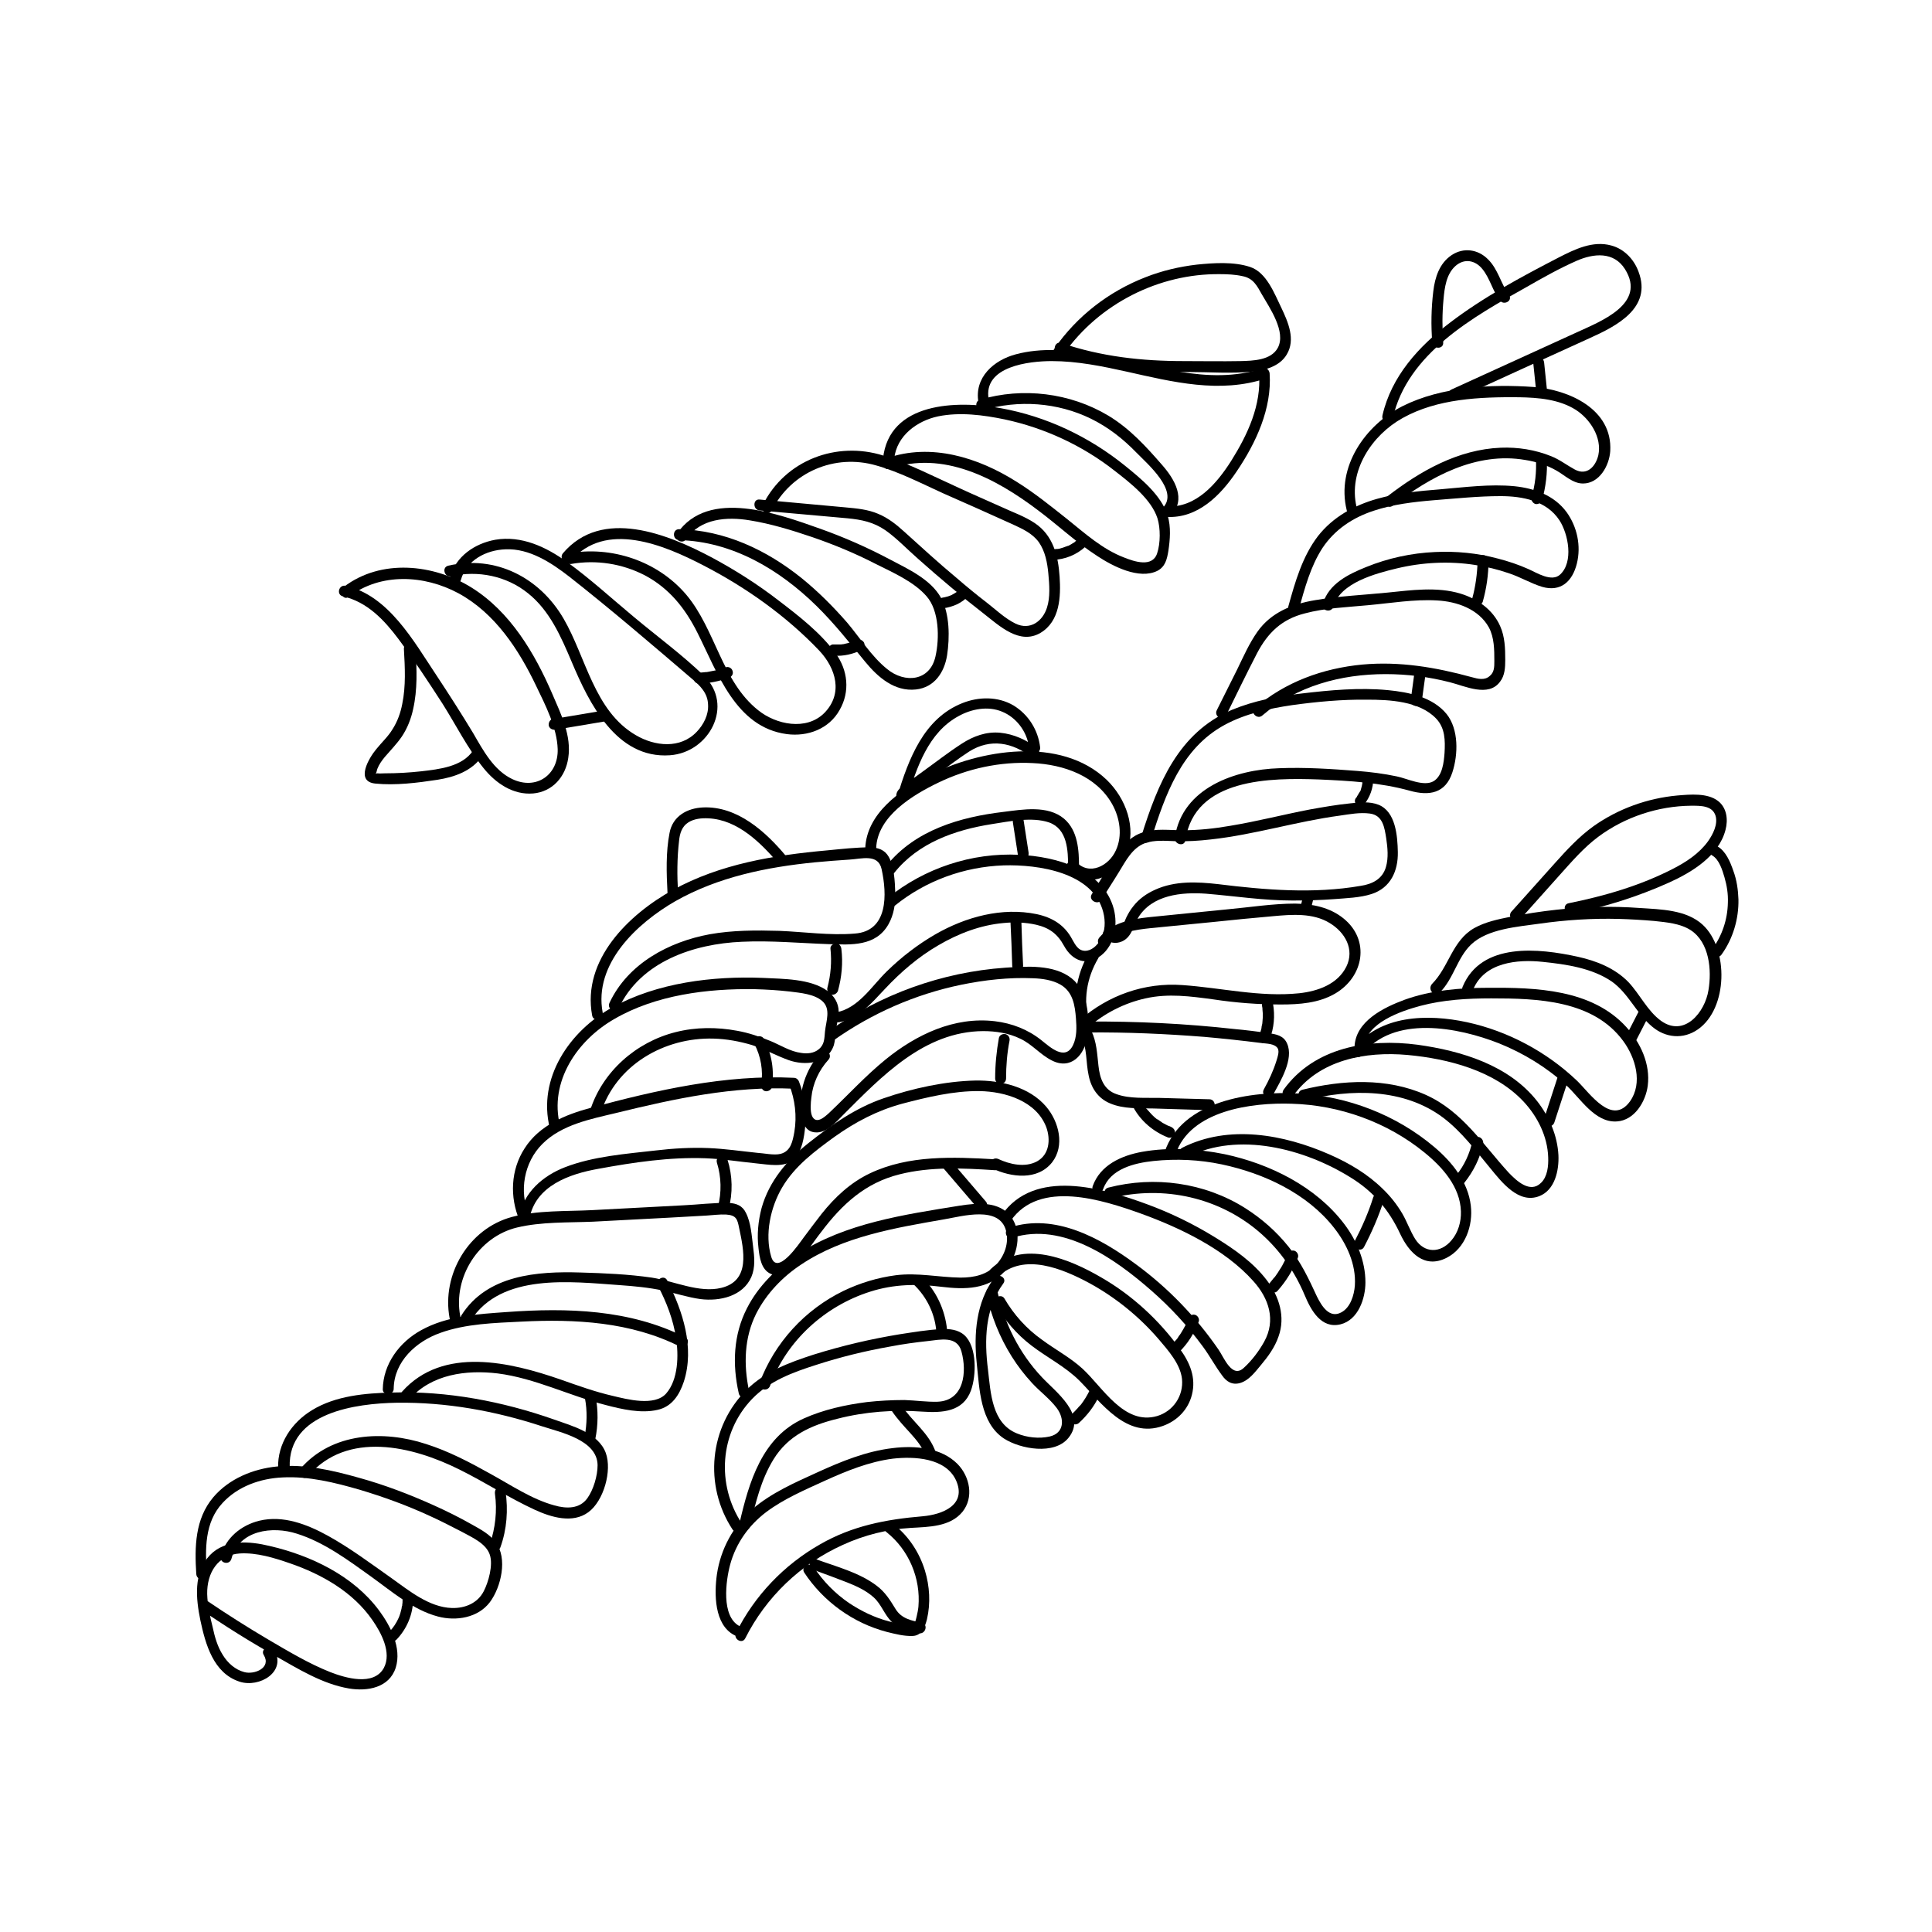 <svg xmlns="http://www.w3.org/2000/svg" xmlns:xlink="http://www.w3.org/1999/xlink" width="400" zoomAndPan="magnify" viewBox="0 0 300 300" height="400" preserveAspectRatio="xMidYMid meet" version="1.0"><defs><clipPath id="9286f4c478"><path d="M 30 239 L 62 239 L 62 262.898 L 30 262.898 Z M 30 239 " clip-rule="nonzero"/></clipPath><clipPath id="6f392b2e95"><path d="M 214 37.148 L 255 37.148 L 255 66 L 214 66 Z M 214 37.148 " clip-rule="nonzero"/></clipPath></defs><path fill="currentColor" d="M 93.586 157.25 C 92.156 149.68 98.883 143.379 104.863 139.938 C 111.484 136.176 119.055 134.641 126.57 133.898 C 128.371 133.742 130.117 133.582 131.918 133.477 C 133.773 133.371 136.367 132.523 136.895 134.961 C 137.742 138.824 137.953 144.594 132.715 144.965 C 128.848 145.285 124.879 144.699 121.012 144.543 C 117.414 144.438 113.758 144.438 110.211 145.07 C 103.859 146.238 97.504 149.625 94.645 155.715 C 94.168 156.668 95.652 157.566 96.074 156.562 C 99.465 149.309 107.723 146.555 115.188 146.238 C 119.688 146.023 124.188 146.449 128.691 146.605 C 132.184 146.715 135.996 146.977 137.953 143.535 C 138.801 142.055 139.066 140.309 139.016 138.613 C 138.961 136.867 138.855 134.59 138.008 133.055 C 137.371 131.941 136.367 131.625 135.148 131.57 C 132.926 131.57 130.648 131.836 128.426 132.047 C 120.164 132.789 111.801 134.164 104.492 138.188 C 97.609 142 90.355 149.043 91.945 157.672 C 92.156 158.785 93.746 158.309 93.586 157.25 Z M 93.586 157.25 " fill-opacity="1" fill-rule="nonzero"/><path fill="currentColor" d="M 105.289 138.664 C 105.129 135.965 105.129 133.266 105.445 130.566 C 105.551 129.453 105.871 128.34 106.875 127.707 C 107.777 127.125 108.941 127.016 110 127.07 C 114.555 127.281 118.152 130.883 120.906 134.113 C 121.594 134.961 122.812 133.742 122.07 132.949 C 118.895 129.137 114.5 125.164 109.207 125.375 C 106.664 125.48 104.441 126.754 103.965 129.348 C 103.383 132.312 103.488 135.594 103.648 138.613 C 103.648 139.723 105.34 139.723 105.289 138.664 Z M 105.289 138.664 " fill-opacity="1" fill-rule="nonzero"/><path fill="currentColor" d="M 128.953 147.297 C 129.168 149.359 129.008 151.371 128.477 153.383 C 128.371 153.809 128.637 154.285 129.059 154.441 C 129.484 154.551 129.961 154.285 130.117 153.859 C 130.703 151.742 130.914 149.52 130.648 147.348 C 130.594 146.871 130.277 146.5 129.801 146.5 C 129.379 146.5 128.902 146.871 128.953 147.297 Z M 128.953 147.297 " fill-opacity="1" fill-rule="nonzero"/><path fill="currentColor" d="M 86.969 174.828 C 85.223 167.945 89.668 161.484 95.441 158.203 C 101.848 154.496 109.84 153.488 117.148 153.598 C 119 153.648 120.801 153.754 122.652 153.965 C 124.297 154.18 126.414 154.336 127.684 155.449 C 129.059 156.668 128.266 158.574 128.105 160.16 C 128 161.219 128.055 162.172 127.152 162.914 C 126.414 163.551 125.355 163.656 124.402 163.496 C 122.707 163.285 121.172 162.277 119.637 161.645 C 117.941 160.957 116.246 160.371 114.449 160.055 C 111.324 159.473 108.043 159.473 104.918 160.266 C 98.777 161.801 93.535 166.41 91.629 172.445 C 91.309 173.504 92.898 173.926 93.27 172.867 C 95.652 165.352 103.172 161.062 110.793 161.273 C 112.805 161.324 114.816 161.695 116.777 162.277 C 118.734 162.914 120.535 163.922 122.441 164.609 C 124.93 165.508 128.531 165.242 129.484 162.277 C 129.695 161.539 129.695 160.797 129.801 160.055 C 129.906 159.051 130.227 158.098 130.227 157.09 C 130.227 155.766 129.535 154.656 128.477 153.859 C 125.832 151.953 121.594 152.008 118.473 151.848 C 110.688 151.531 102.059 152.59 95.121 156.402 C 88.453 160.055 83.422 167.414 85.379 175.199 C 85.594 176.309 87.234 175.887 86.969 174.828 Z M 86.969 174.828 " fill-opacity="1" fill-rule="nonzero"/><path fill="currentColor" d="M 117.148 162.121 C 118.152 164.027 118.523 166.25 118.207 168.367 C 118.152 168.793 118.312 169.27 118.789 169.426 C 119.211 169.531 119.742 169.27 119.848 168.844 C 120.27 166.25 119.848 163.656 118.629 161.324 C 118.418 160.902 117.836 160.797 117.465 161.008 C 117.043 161.168 116.938 161.695 117.148 162.121 Z M 117.148 162.121 " fill-opacity="1" fill-rule="nonzero"/><path fill="currentColor" d="M 122.547 168.422 C 123.449 170.75 123.766 173.293 123.344 175.781 C 123.078 177.211 122.812 178.746 121.223 179.168 C 120.219 179.434 118.578 179.062 117.57 179.008 C 115.031 178.746 112.543 178.375 110 178.27 C 107.301 178.164 104.547 178.32 101.848 178.641 C 97.242 179.168 92.156 179.539 87.762 181.234 C 84.32 182.559 81.305 185.152 80.617 188.91 C 81.145 188.855 81.621 188.75 82.152 188.699 C 80.562 184.992 81.355 180.492 84.215 177.633 C 87.234 174.613 91.734 173.77 95.703 172.816 C 104.758 170.59 113.918 168.633 123.289 169.055 C 124.348 169.109 124.348 167.414 123.289 167.363 C 112.648 166.832 101.953 169.27 91.734 172.02 C 87.816 173.078 83.738 174.723 81.461 178.32 C 79.293 181.656 79.133 185.891 80.668 189.492 C 80.934 190.129 82.098 189.969 82.203 189.281 C 83.105 184.145 88.398 182.293 92.898 181.496 C 98.352 180.492 104.016 179.645 109.578 179.855 C 112.223 179.961 114.816 180.387 117.465 180.652 C 119.211 180.809 121.859 181.391 123.289 180.016 C 124.559 178.797 124.879 176.52 125.035 174.879 C 125.301 172.551 124.93 170.168 124.082 167.996 C 123.766 166.992 122.176 167.414 122.547 168.422 Z M 122.547 168.422 " fill-opacity="1" fill-rule="nonzero"/><path fill="currentColor" d="M 111.324 180.547 C 112.012 182.77 112.066 185.152 111.484 187.375 C 111.219 188.434 112.805 188.855 113.125 187.797 C 113.812 185.258 113.758 182.559 112.965 180.07 C 112.648 179.062 111.008 179.484 111.324 180.547 Z M 111.324 180.547 " fill-opacity="1" fill-rule="nonzero"/><path fill="currentColor" d="M 71.457 204.316 C 70.344 198.336 74.316 192.035 80.297 190.605 C 84.059 189.703 88.188 189.863 92.051 189.703 C 96.074 189.492 100.047 189.281 104.07 189.07 C 105.977 188.965 107.883 188.855 109.734 188.75 C 110.688 188.699 111.746 188.539 112.754 188.594 C 114.34 188.699 114.5 189.332 114.766 190.656 C 115.508 194.152 116.566 198.863 112.012 199.977 C 108.57 200.824 104.652 198.918 101.211 198.387 C 97.559 197.859 93.852 197.699 90.145 197.594 C 83.422 197.383 75.637 197.965 71.668 204.211 C 71.086 205.113 72.566 205.957 73.098 205.059 C 77.809 197.645 88.664 199.023 96.18 199.551 C 98.457 199.711 100.734 199.922 102.957 200.398 C 104.918 200.824 106.824 201.457 108.781 201.723 C 111.746 202.094 115.348 201.301 116.672 198.281 C 117.305 196.801 117.148 195.156 116.938 193.57 C 116.723 191.93 116.617 189.863 115.824 188.328 C 115.293 187.215 114.34 186.844 113.176 186.793 C 110.793 186.738 108.41 187.059 106.027 187.164 C 101.371 187.43 96.656 187.641 92 187.906 C 87.922 188.117 83.473 187.906 79.504 188.965 C 72.781 190.762 68.543 197.91 69.816 204.688 C 70.027 205.852 71.668 205.375 71.457 204.316 Z M 71.457 204.316 " fill-opacity="1" fill-rule="nonzero"/><path fill="currentColor" d="M 61.133 215.648 C 61.184 211.41 64.625 208.289 68.387 206.965 C 72.355 205.535 76.805 205.43 80.984 205.219 C 89.352 204.793 97.98 205.27 105.551 209.082 C 106.504 209.559 107.352 208.129 106.398 207.652 C 97.824 203.312 88.082 203.047 78.656 203.734 C 74.211 204.051 69.445 204.316 65.422 206.539 C 62.031 208.395 59.492 211.781 59.438 215.754 C 59.438 216.707 61.133 216.707 61.133 215.648 Z M 61.133 215.648 " fill-opacity="1" fill-rule="nonzero"/><path fill="currentColor" d="M 102.164 199.656 C 103.488 202.199 104.547 204.898 104.969 207.758 C 105.395 210.406 105.34 214.219 103.434 216.391 C 101.633 218.402 97.398 217.289 95.176 216.758 C 92.422 216.125 89.773 215.172 87.074 214.219 C 79.293 211.52 68.809 208.977 62.457 216.07 C 61.715 216.867 62.934 218.082 63.621 217.234 C 67.062 213.371 72.41 212.684 77.281 213.266 C 83.105 214.008 88.453 216.758 94.117 218.188 C 96.551 218.824 99.516 219.512 102.059 218.93 C 104.336 218.453 105.5 216.602 106.188 214.535 C 107.883 209.242 106.027 203.574 103.594 198.812 C 103.117 197.859 101.688 198.707 102.164 199.656 Z M 102.164 199.656 " fill-opacity="1" fill-rule="nonzero"/><path fill="currentColor" d="M 90.832 217.129 C 91.203 219.09 91.152 221.102 90.781 223.059 C 90.676 223.484 90.887 223.961 91.363 224.117 C 91.785 224.227 92.316 223.961 92.422 223.535 C 92.898 221.258 92.898 218.984 92.477 216.758 C 92.371 216.336 91.84 216.07 91.418 216.176 C 90.941 216.23 90.727 216.652 90.832 217.129 Z M 90.832 217.129 " fill-opacity="1" fill-rule="nonzero"/><path fill="currentColor" d="M 44.984 227.824 C 44.719 219.301 55.309 217.926 61.609 217.816 C 69.285 217.711 76.91 219.09 84.164 221.473 C 87.074 222.426 92.738 223.59 92.793 227.508 C 92.793 229.148 92.156 231.32 91.203 232.645 C 89.988 234.336 87.922 234.285 86.07 233.754 C 82.574 232.801 79.293 230.578 76.113 228.832 C 72.887 227.031 69.656 225.336 66.16 224.227 C 59.543 222.055 51.547 222.426 46.676 228.035 C 45.988 228.832 47.152 230.047 47.844 229.203 C 53.93 222.105 64.043 224.543 71.352 228.195 C 75.32 230.156 79.027 232.59 83.051 234.441 C 85.594 235.609 88.93 236.613 91.363 234.812 C 93.746 233.066 95.07 228.355 94.062 225.602 C 92.898 222.477 88.82 221.418 86.016 220.414 C 78.02 217.605 69.445 215.965 60.918 216.23 C 56.738 216.336 52.133 216.707 48.426 218.984 C 45.301 220.891 43.078 224.172 43.184 227.93 C 43.344 228.938 45.035 228.938 44.984 227.824 Z M 44.984 227.824 " fill-opacity="1" fill-rule="nonzero"/><path fill="currentColor" d="M 76.855 231.953 C 77.227 234.602 76.91 237.301 76.062 239.789 C 75.902 240.215 76.223 240.691 76.645 240.848 C 77.121 240.957 77.543 240.691 77.703 240.266 C 78.711 237.461 78.922 234.496 78.496 231.531 C 78.445 231.055 77.863 230.844 77.438 230.949 C 76.961 231.055 76.805 231.531 76.855 231.953 Z M 76.855 231.953 " fill-opacity="1" fill-rule="nonzero"/><path fill="currentColor" d="M 32.117 244.449 C 31.852 240.586 31.746 236.402 34.555 233.383 C 36.938 230.789 40.43 229.57 43.871 229.414 C 47.949 229.203 51.973 230.207 55.836 231.32 C 59.543 232.43 63.195 233.754 66.742 235.395 C 68.387 236.137 70.027 236.984 71.668 237.832 C 73.203 238.68 75.48 239.633 76.062 241.434 C 76.59 243.02 75.852 245.668 75.109 247.098 C 74.156 248.949 72.195 249.746 70.184 249.691 C 66.637 249.586 63.516 246.992 60.762 245.031 C 57.531 242.754 54.355 240.371 50.914 238.469 C 47.738 236.719 43.977 235.238 40.27 236.137 C 37.465 236.824 35.031 238.785 34.289 241.645 C 34.023 242.703 35.613 243.125 35.93 242.066 C 37.094 237.566 42.336 236.93 46.094 238.148 C 50.332 239.473 54.09 242.277 57.637 244.82 C 60.812 247.098 64.148 250.008 68.016 251.016 C 70.82 251.758 74.211 251.227 76.062 248.793 C 77.809 246.461 78.867 241.961 76.961 239.473 C 76.062 238.254 74.688 237.516 73.363 236.773 C 71.402 235.66 69.391 234.656 67.379 233.754 C 63.621 232.059 59.754 230.578 55.73 229.465 C 51.602 228.301 47.262 227.297 42.973 227.719 C 39.266 228.09 35.559 229.625 33.125 232.484 C 30.266 235.871 30.211 240.215 30.477 244.398 C 30.531 245.508 32.223 245.508 32.117 244.449 Z M 32.117 244.449 " fill-opacity="1" fill-rule="nonzero"/><g clip-path="url(#9286f4c478)"><path fill="currentColor" d="M 40.961 256.996 C 42.176 259.008 39.477 260.07 37.941 259.645 C 36.512 259.273 35.348 258.215 34.605 256.996 C 33.758 255.676 33.336 254.137 33.02 252.656 C 32.594 250.961 32.223 249.27 32.172 247.52 C 32.117 244.238 33.812 241.434 37.254 241.219 C 39.848 241.062 42.602 241.91 45.035 242.754 C 49.961 244.449 54.832 247.203 57.848 251.598 C 59.172 253.504 60.867 256.629 59.598 259.008 C 58.008 261.867 53.613 260.547 51.285 259.645 C 47.949 258.32 44.773 256.414 41.699 254.613 C 38.473 252.711 35.293 250.695 32.172 248.578 C 31.27 247.945 30.422 249.426 31.324 250.008 C 35.031 252.551 38.844 254.934 42.707 257.105 C 46.254 259.117 50.066 261.496 54.195 262.188 C 57.055 262.664 60.445 262.082 61.449 258.957 C 62.402 255.887 60.656 252.496 58.855 250.062 C 54.832 244.66 48.266 241.539 41.859 240.055 C 38.789 239.312 34.977 238.996 32.594 241.484 C 30 244.238 30.422 248.207 31.113 251.598 C 31.906 255.305 33.125 259.805 37.199 261.129 C 40.27 262.133 44.613 259.594 42.547 256.098 C 41.859 255.25 40.379 256.098 40.961 256.996 Z M 40.961 256.996 " fill-opacity="1" fill-rule="nonzero"/></g><path fill="currentColor" d="M 62.508 248.473 C 62.508 248.738 62.508 248.949 62.457 249.215 C 62.457 249.109 62.457 249.215 62.457 249.27 C 62.457 249.32 62.457 249.375 62.402 249.426 C 62.402 249.531 62.348 249.691 62.348 249.797 C 62.242 250.273 62.086 250.805 61.926 251.172 C 61.555 252.02 61.027 252.816 60.391 253.449 C 60.074 253.77 60.074 254.297 60.391 254.613 C 60.707 254.934 61.238 254.934 61.555 254.613 C 63.145 252.973 64.098 250.75 64.148 248.473 C 64.148 248.051 63.727 247.625 63.301 247.625 C 62.879 247.625 62.508 247.996 62.508 248.473 Z M 62.508 248.473 " fill-opacity="1" fill-rule="nonzero"/><path fill="currentColor" d="M 161.516 116.059 C 161.199 113.359 159.715 110.977 157.387 109.547 C 154.949 108.117 151.984 108.168 149.445 109.176 C 143.41 111.559 141.078 117.91 139.332 123.629 C 139.859 123.574 140.336 123.469 140.867 123.418 C 140.812 123.363 140.812 123.258 140.762 123.207 C 140.812 123.418 140.812 123.629 140.867 123.84 C 140.973 123.469 141.871 122.992 142.191 122.73 C 142.613 122.41 143.039 122.094 143.461 121.777 C 144.203 121.246 144.945 120.719 145.684 120.133 C 147.273 118.969 148.863 117.754 150.504 116.691 C 153.785 114.629 157.227 115.266 160.191 117.594 C 161.039 118.23 161.887 116.801 161.039 116.164 C 159.398 114.895 157.438 113.992 155.32 113.781 C 153.148 113.57 151.137 114.312 149.34 115.477 C 147.219 116.852 145.262 118.387 143.195 119.871 C 142.137 120.664 141.027 121.406 139.969 122.199 C 139.277 122.781 138.961 123.363 139.332 124.211 C 139.648 124.898 140.656 124.637 140.867 124 C 142.348 119.18 144.148 113.727 148.863 111.188 C 150.875 110.074 153.414 109.598 155.586 110.5 C 157.809 111.398 159.449 113.57 159.77 115.953 C 159.926 117.117 161.621 117.117 161.516 116.059 Z M 161.516 116.059 " fill-opacity="1" fill-rule="nonzero"/><path fill="currentColor" d="M 165.855 135.066 C 168.82 138.293 173.43 136.07 174.91 132.523 C 176.551 128.555 174.805 123.945 171.84 121.086 C 164.691 114.258 152.09 116.375 144.148 120.453 C 139.754 122.676 134.566 126.328 134.355 131.73 C 134.301 132.789 135.996 132.789 136.051 131.73 C 136.207 126.754 141.766 123.418 145.738 121.512 C 150.238 119.34 155.32 118.23 160.352 118.492 C 165.117 118.707 170.199 120.453 172.688 124.848 C 173.906 127.016 174.328 129.77 173.27 132.047 C 172.211 134.43 169.141 136.07 167.074 133.793 C 166.332 133.055 165.117 134.27 165.855 135.066 Z M 165.855 135.066 " fill-opacity="1" fill-rule="nonzero"/><path fill="currentColor" d="M 138.855 135.543 C 142.562 130.883 148.277 128.871 153.996 127.969 C 156.699 127.547 160.246 126.805 162.891 127.707 C 165.75 128.711 165.855 132.047 165.855 134.641 C 165.855 135.699 167.551 135.699 167.551 134.641 C 167.551 132.047 167.391 128.977 165.223 127.125 C 162.68 125.004 158.816 125.695 155.852 126.066 C 149.125 126.859 142.137 128.871 137.691 134.375 C 137.004 135.223 138.219 136.391 138.855 135.543 Z M 138.855 135.543 " fill-opacity="1" fill-rule="nonzero"/><path fill="currentColor" d="M 157.281 127.707 C 157.543 129.398 157.809 131.148 158.074 132.84 C 158.129 133.266 158.711 133.582 159.133 133.426 C 159.609 133.266 159.77 132.84 159.715 132.363 C 159.449 130.672 159.188 128.922 158.922 127.23 C 158.867 126.805 158.285 126.488 157.863 126.648 C 157.387 126.859 157.227 127.281 157.281 127.707 Z M 157.281 127.707 " fill-opacity="1" fill-rule="nonzero"/><path fill="currentColor" d="M 130.332 158.73 C 133.402 158.148 135.359 155.715 137.426 153.543 C 139.859 150.949 142.613 148.566 145.738 146.766 C 148.809 144.965 152.25 143.641 155.852 143.324 C 157.492 143.164 159.238 143.219 160.879 143.59 C 162.945 144.066 164.215 145.02 165.223 146.871 C 166.492 149.203 168.77 150.102 170.992 148.355 C 173.109 146.66 173.586 143.641 172.953 141.152 C 171.309 134.961 163.898 133 158.285 132.734 C 150.875 132.363 143.566 134.801 137.797 139.461 C 136.949 140.148 138.168 141.312 138.961 140.625 C 143.727 136.758 149.707 134.59 155.852 134.375 C 161.199 134.219 169.723 135.438 171.309 141.629 C 171.68 143.059 171.629 144.648 170.887 145.918 C 170.465 146.66 169.723 147.453 168.82 147.613 C 167.551 147.824 167.023 146.82 166.492 145.867 C 165.328 143.641 163.422 142.477 160.984 141.949 C 155.586 140.836 149.973 142.371 145.262 145.07 C 142.508 146.66 139.969 148.617 137.691 150.844 C 135.359 153.121 133.297 156.562 129.855 157.195 C 128.848 157.301 129.273 158.891 130.332 158.73 Z M 130.332 158.73 " fill-opacity="1" fill-rule="nonzero"/><path fill="currentColor" d="M 156.91 143.219 C 157.016 145.441 157.121 147.719 157.176 149.941 C 157.176 150.418 157.543 150.789 158.02 150.789 C 158.445 150.789 158.867 150.418 158.867 149.941 C 158.762 147.719 158.656 145.441 158.605 143.219 C 158.605 142.742 158.234 142.371 157.758 142.371 C 157.281 142.371 156.855 142.742 156.91 143.219 Z M 156.91 143.219 " fill-opacity="1" fill-rule="nonzero"/><path fill="currentColor" d="M 129.379 161.59 C 135.359 157.355 142.086 154.391 149.285 152.906 C 152.887 152.168 156.699 151.742 160.402 151.902 C 161.832 151.953 163.422 152.168 164.691 152.906 C 166.598 154.02 166.914 156.086 167.074 158.148 C 167.18 159.527 167.234 161.062 166.598 162.332 C 165.379 164.766 163.051 162.598 161.727 161.539 C 159.609 159.844 157.121 158.891 154.473 158.574 C 148.172 157.832 142.297 160.637 137.531 164.504 C 134.406 167.043 131.707 170.008 128.797 172.762 C 128.055 173.449 126.73 174.668 126.094 173.293 C 125.777 172.551 125.883 171.227 125.988 170.434 C 126.203 168.262 127.152 166.195 128.637 164.555 C 129.379 163.762 128.16 162.543 127.473 163.391 C 125.09 166.039 123.871 169.637 124.453 173.238 C 124.664 174.457 125.141 175.727 126.57 175.832 C 128.371 175.992 129.801 174.246 130.914 173.133 C 136.895 167.148 143.516 160.16 152.672 160.109 C 154.633 160.109 156.645 160.426 158.391 161.273 C 160.246 162.121 161.516 163.762 163.316 164.66 C 166.281 166.195 168.453 163.812 168.82 160.957 C 169.246 157.992 168.93 153.914 166.387 151.902 C 163.633 149.73 159.398 150.047 156.113 150.262 C 146.266 150.949 136.738 154.391 128.691 160.109 C 127.684 160.742 128.477 162.227 129.379 161.59 Z M 129.379 161.59 " fill-opacity="1" fill-rule="nonzero"/><path fill="currentColor" d="M 155.109 161.168 C 154.738 163.23 154.527 165.352 154.527 167.469 C 154.527 167.945 154.898 168.316 155.375 168.316 C 155.852 168.316 156.223 167.945 156.223 167.469 C 156.223 165.508 156.379 163.551 156.75 161.645 C 156.855 161.219 156.645 160.742 156.168 160.586 C 155.746 160.48 155.215 160.691 155.109 161.168 Z M 155.109 161.168 " fill-opacity="1" fill-rule="nonzero"/><path fill="currentColor" d="M 154.102 181.445 C 157.016 182.82 161.094 183.352 163.367 180.492 C 165.379 177.898 164.426 174.191 162.469 171.863 C 159.82 168.738 155.375 167.73 151.457 167.785 C 146.742 167.891 141.66 169.004 137.215 170.539 C 132.871 172.02 129.113 174.668 125.566 177.473 C 122.23 180.121 119.426 183.402 118.258 187.586 C 117.73 189.598 117.52 191.715 117.781 193.836 C 117.941 195.266 118.207 197.168 119.688 197.805 C 121.066 198.441 122.391 197.594 123.344 196.641 C 124.93 195.051 126.148 193.039 127.523 191.293 C 130.754 187.004 134.355 183.668 139.703 182.344 C 144.52 181.129 149.602 181.391 154.527 181.711 C 155.586 181.762 155.586 180.07 154.527 180.016 C 148.016 179.645 141.133 179.328 135.098 182.188 C 132.078 183.617 129.645 185.891 127.578 188.488 C 126.625 189.703 125.727 190.922 124.773 192.191 C 124.137 193.039 120.641 198.281 119.742 195.105 C 118.734 191.664 119.637 187.48 121.438 184.41 C 123.395 181.074 126.52 178.746 129.59 176.52 C 132.871 174.191 136.207 172.445 140.074 171.387 C 143.938 170.379 148.066 169.375 152.09 169.426 C 156.062 169.48 160.934 170.961 162.469 175.039 C 163.156 176.945 162.945 179.273 161.039 180.332 C 159.188 181.34 156.805 180.809 155.004 179.961 C 153.996 179.539 153.148 180.969 154.102 181.445 Z M 154.102 181.445 " fill-opacity="1" fill-rule="nonzero"/><path fill="currentColor" d="M 146.48 181.391 C 148.277 183.512 150.078 185.574 151.879 187.691 C 152.195 188.062 152.781 188.012 153.043 187.691 C 153.363 187.375 153.363 186.844 153.043 186.527 C 151.246 184.41 149.445 182.344 147.645 180.227 C 147.328 179.855 146.742 179.91 146.48 180.227 C 146.109 180.547 146.16 181.02 146.48 181.391 Z M 146.48 181.391 " fill-opacity="1" fill-rule="nonzero"/><path fill="currentColor" d="M 116.301 215.914 C 115.453 211.887 115.559 207.707 117.414 204 C 119 200.875 121.543 198.23 124.453 196.324 C 130.965 191.98 139.066 190.656 146.637 189.332 C 149.445 188.855 155.215 187.164 156.223 191.133 C 156.699 192.934 156.008 194.945 154.738 196.324 C 153.309 197.965 151.246 198.387 149.125 198.387 C 145.738 198.336 142.508 197.594 139.121 198.016 C 136.262 198.387 133.508 199.234 130.965 200.453 C 124.984 203.363 120.27 208.5 117.941 214.746 C 117.57 215.754 119.211 216.23 119.582 215.172 C 122.125 208.184 128.105 202.781 135.148 200.559 C 138.801 199.395 142.402 199.34 146.215 199.816 C 149.762 200.242 153.52 200.293 156.062 197.328 C 157.969 195.105 158.816 191.453 157.016 188.965 C 155.164 186.477 151.723 186.793 149.02 187.215 C 140.496 188.594 131.23 189.918 123.871 194.734 C 120.641 196.852 117.73 199.711 115.984 203.152 C 113.863 207.281 113.707 211.887 114.711 216.336 C 114.926 217.449 116.566 216.973 116.301 215.914 Z M 116.301 215.914 " fill-opacity="1" fill-rule="nonzero"/><path fill="currentColor" d="M 141.871 199.445 C 143.832 201.301 145.102 203.84 145.367 206.488 C 145.422 206.965 145.738 207.336 146.215 207.336 C 146.637 207.336 147.113 206.965 147.062 206.488 C 146.742 203.363 145.367 200.398 143.09 198.23 C 142.297 197.488 141.133 198.707 141.871 199.445 Z M 141.871 199.445 " fill-opacity="1" fill-rule="nonzero"/><path fill="currentColor" d="M 115.188 236.562 C 111.219 230.523 111.746 222.477 116.777 217.234 C 119.477 214.43 123.078 213.105 126.73 211.941 C 130.488 210.723 134.355 209.77 138.273 209.082 C 140.18 208.711 142.137 208.445 144.098 208.234 C 146.004 208.023 148.598 207.387 149.285 209.824 C 150.184 213.055 149.707 217.5 145.578 217.66 C 143.887 217.711 142.137 217.449 140.445 217.395 C 138.484 217.395 136.527 217.5 134.621 217.711 C 131.285 218.137 127.895 218.879 124.824 220.254 C 118.312 223.164 116.301 230.156 114.816 236.562 C 114.555 237.621 116.195 238.043 116.461 236.984 C 117.305 233.438 118.152 229.785 120.113 226.605 C 122.391 222.902 125.938 221.312 130.012 220.309 C 134.355 219.195 138.801 218.879 143.195 219.195 C 146.32 219.406 149.551 219.246 150.77 215.914 C 151.613 213.582 151.723 209.137 149.762 207.336 C 148.754 206.434 147.434 206.328 146.16 206.383 C 143.992 206.488 141.871 206.859 139.754 207.176 C 135.203 207.918 130.703 208.977 126.309 210.352 C 122.547 211.57 118.844 212.949 115.984 215.754 C 110.105 221.523 109.258 230.684 113.758 237.516 C 114.34 238.309 115.824 237.461 115.188 236.562 Z M 115.188 236.562 " fill-opacity="1" fill-rule="nonzero"/><path fill="currentColor" d="M 138.484 219.09 C 139.332 220.359 140.391 221.473 141.395 222.582 C 142.297 223.59 143.25 224.699 143.672 226.023 C 143.832 226.449 144.254 226.715 144.73 226.605 C 145.156 226.5 145.473 226.023 145.312 225.547 C 144.309 222.531 141.609 220.73 139.969 218.188 C 139.703 217.816 139.227 217.66 138.801 217.871 C 138.379 218.137 138.219 218.664 138.484 219.09 Z M 138.484 219.09 " fill-opacity="1" fill-rule="nonzero"/><path fill="currentColor" d="M 114.816 252.496 C 111.957 250.961 112.699 245.457 113.387 242.914 C 114.289 239.633 116.246 236.879 118.949 234.812 C 121.699 232.75 124.93 231.371 128.055 229.941 C 131.441 228.406 134.938 226.977 138.645 226.5 C 141.926 226.129 146.797 226.344 148.438 229.836 C 150.184 233.703 146.32 235.184 143.25 235.449 C 137.586 235.926 132.344 236.93 127.367 239.789 C 121.754 242.969 117.148 247.785 114.289 253.555 C 113.812 254.508 115.242 255.355 115.719 254.402 C 118.949 247.996 124.297 242.859 130.859 239.895 C 134.195 238.359 137.797 237.461 141.449 237.25 C 144.203 237.09 147.539 237.09 149.445 234.762 C 151.246 232.535 150.609 229.309 148.703 227.348 C 146.16 224.754 142.031 224.438 138.645 224.859 C 134.512 225.336 130.648 226.926 126.941 228.617 C 123.449 230.207 119.793 231.797 116.828 234.336 C 113.863 236.93 111.906 240.531 111.324 244.449 C 110.898 247.469 110.898 252.234 113.973 253.875 C 114.926 254.508 115.77 253.027 114.816 252.496 Z M 114.816 252.496 " fill-opacity="1" fill-rule="nonzero"/><path fill="currentColor" d="M 124.879 244.184 C 127.844 248.684 132.449 252.02 137.691 253.398 C 138.961 253.715 140.391 254.086 141.715 254.031 C 143.145 253.98 143.621 252.656 143.938 251.438 C 144.52 248.949 144.363 246.305 143.621 243.867 C 142.773 241.113 141.133 238.574 138.855 236.773 C 138.008 236.086 136.789 237.301 137.691 237.938 C 141.133 240.691 142.984 245.086 142.613 249.48 C 142.562 250.008 142.457 250.484 142.348 250.961 C 142.191 251.543 142.137 252.285 141.449 252.34 C 140.391 252.445 139.066 252.02 138.008 251.758 C 135.785 251.172 133.719 250.168 131.812 248.898 C 129.645 247.414 127.789 245.508 126.359 243.336 C 125.777 242.438 124.297 243.285 124.879 244.184 Z M 124.879 244.184 " fill-opacity="1" fill-rule="nonzero"/><path fill="currentColor" d="M 126.309 243.762 C 128.055 244.398 129.801 245.031 131.547 245.719 C 133.031 246.305 134.512 246.992 135.68 248.051 C 136.844 249.109 137.32 250.695 138.43 251.809 C 139.543 252.922 141.133 253.344 142.668 253.609 C 143.727 253.82 144.203 252.18 143.09 251.969 C 141.504 251.648 139.969 251.332 139.066 249.852 C 138.219 248.473 137.477 247.254 136.156 246.25 C 133.453 244.184 129.906 243.285 126.73 242.121 C 125.777 241.75 125.301 243.391 126.309 243.762 Z M 126.309 243.762 " fill-opacity="1" fill-rule="nonzero"/><path fill="currentColor" d="M 153.148 200.824 C 153.891 204.316 155.215 207.652 157.121 210.672 C 158.02 212.102 159.078 213.477 160.246 214.746 C 161.461 216.07 162.996 217.184 164.109 218.664 C 165.328 220.309 165.273 222.531 162.996 223.059 C 161.355 223.43 159.449 223.219 157.914 222.582 C 153.996 220.996 153.84 216.281 153.414 212.684 C 152.832 208.078 152.938 203.207 155.797 199.289 C 156.434 198.441 155.004 197.594 154.367 198.441 C 151.562 202.254 151.191 207.125 151.668 211.676 C 152.09 215.648 152.195 220.941 155.902 223.379 C 158.445 225.02 163.738 225.973 165.91 223.273 C 168.82 219.672 163.898 216.125 161.781 213.848 C 158.234 210.09 155.902 205.375 154.844 200.348 C 154.578 199.34 152.938 199.766 153.148 200.824 Z M 153.148 200.824 " fill-opacity="1" fill-rule="nonzero"/><path fill="currentColor" d="M 167.551 220.941 C 168.82 219.777 169.883 218.402 170.621 216.867 C 170.832 216.496 170.727 215.914 170.305 215.699 C 169.934 215.488 169.352 215.594 169.141 216.02 C 168.77 216.758 168.344 217.449 167.867 218.082 C 167.816 218.137 167.816 218.137 167.762 218.188 C 167.816 218.137 167.816 218.082 167.762 218.188 C 167.711 218.242 167.656 218.348 167.551 218.402 C 167.445 218.559 167.285 218.719 167.129 218.879 C 166.863 219.195 166.547 219.461 166.227 219.777 C 165.91 220.094 165.91 220.676 166.227 220.941 C 166.703 221.258 167.234 221.258 167.551 220.941 Z M 167.551 220.941 " fill-opacity="1" fill-rule="nonzero"/><path fill="currentColor" d="M 154.527 202.516 C 156.008 205.004 157.863 207.176 160.141 208.922 C 162.629 210.828 165.434 212.207 167.656 214.43 C 171.047 217.871 174.91 223.43 180.574 221.418 C 182.801 220.625 184.492 218.879 185.074 216.602 C 185.766 213.898 184.758 211.57 183.172 209.398 C 179.941 204.953 175.812 201.141 171.047 198.387 C 166.07 195.477 158.762 192.406 153.84 197.062 C 153.043 197.805 154.262 199.023 155.004 198.23 C 158.973 194.469 165.012 197.012 169.141 199.234 C 173.215 201.457 176.871 204.422 179.887 207.918 C 181.371 209.664 183.277 211.781 183.539 214.113 C 183.805 216.758 182.164 219.141 179.676 219.883 C 174.539 221.367 171.203 215.383 168.082 212.523 C 166.176 210.777 163.844 209.559 161.781 208.023 C 159.398 206.328 157.438 204.16 155.957 201.617 C 155.426 200.77 153.945 201.617 154.527 202.516 Z M 154.527 202.516 " fill-opacity="1" fill-rule="nonzero"/><path fill="currentColor" d="M 157.227 192.191 C 165.062 189.703 173.164 195.477 178.777 200.398 C 181.742 202.992 184.441 205.906 186.77 209.082 C 187.828 210.512 188.676 212.102 189.734 213.531 C 190.422 214.535 191.324 215.117 192.594 214.746 C 193.973 214.324 194.926 213 195.77 211.996 C 196.883 210.672 197.941 209.242 198.523 207.547 C 199.637 204.477 198.629 201.301 196.723 198.812 C 194.555 195.953 191.535 193.887 188.516 192.035 C 185.234 190.023 181.742 188.328 178.141 187.004 C 171.258 184.461 160.617 181.34 155.531 188.699 C 154.898 189.598 156.379 190.445 156.961 189.547 C 161.41 183.141 171.203 186.316 177.133 188.434 C 183.277 190.656 190.211 193.992 194.605 198.918 C 197.043 201.617 198.152 205.004 196.301 208.34 C 195.508 209.77 194.395 211.254 193.176 212.363 C 191.324 214.164 190.055 210.777 189.207 209.559 C 185.711 204.477 181.371 199.977 176.395 196.324 C 170.887 192.246 163.793 188.328 156.805 190.605 C 155.746 190.922 156.168 192.562 157.227 192.191 Z M 157.227 192.191 " fill-opacity="1" fill-rule="nonzero"/><path fill="currentColor" d="M 171.309 184.621 C 172.422 181.496 176.129 180.598 179.094 180.281 C 182.641 179.91 186.242 180.07 189.734 180.809 C 196.246 182.188 202.973 185.309 207.152 190.656 C 209.113 193.145 210.594 196.324 210.383 199.605 C 210.277 201.086 209.695 203.047 208.266 203.789 C 206.414 204.793 205.195 202.73 204.508 201.352 C 203.234 198.598 202.02 196.004 200.113 193.621 C 198.207 191.238 195.93 189.227 193.336 187.586 C 187.035 183.617 179.254 182.559 172.105 184.41 C 171.047 184.676 171.523 186.316 172.527 186.051 C 180.684 183.988 189.523 185.945 195.875 191.609 C 198.844 194.258 201.066 197.488 202.602 201.141 C 203.555 203.418 205.141 206.383 208.16 205.641 C 210.914 204.953 212.023 201.617 212.023 199.129 C 212.023 195.848 210.703 192.668 208.742 190.074 C 204.348 184.25 197.148 180.703 190.16 179.223 C 185.977 178.375 181.582 178.109 177.348 178.852 C 174.117 179.434 170.832 180.914 169.668 184.199 C 169.352 185.203 170.941 185.629 171.309 184.621 Z M 171.309 184.621 " fill-opacity="1" fill-rule="nonzero"/><path fill="currentColor" d="M 182.535 179.273 C 184.758 172.391 194.449 171.172 200.59 171.387 C 208 171.598 215.414 174.246 221.184 178.957 C 223.992 181.234 226.742 184.305 226.852 188.117 C 226.902 189.703 226.426 191.398 225.367 192.617 C 223.672 194.629 221.184 194.629 219.754 192.406 C 218.961 191.133 218.484 189.703 217.742 188.434 C 216.895 187.004 215.891 185.734 214.672 184.57 C 212.344 182.293 209.484 180.598 206.465 179.273 C 199.371 176.152 190.793 174.562 183.594 178.215 C 182.641 178.691 183.488 180.176 184.441 179.645 C 192.277 175.676 202.547 178.375 209.695 182.82 C 213.242 184.992 215.68 187.852 217.426 191.609 C 218.801 194.523 221.184 197.062 224.625 195.316 C 227.539 193.836 228.754 190.285 228.387 187.215 C 227.961 183.512 225.473 180.438 222.719 178.109 C 216.844 173.133 209.273 170.219 201.594 169.797 C 194.395 169.375 183.488 170.855 180.84 178.902 C 180.574 179.855 182.219 180.281 182.535 179.273 Z M 182.535 179.273 " fill-opacity="1" fill-rule="nonzero"/><path fill="currentColor" d="M 200.801 170.168 C 204.824 164.555 212.023 163.23 218.539 163.812 C 224.891 164.398 232.09 166.25 236.59 171.066 C 238.762 173.398 240.297 176.469 240.402 179.699 C 240.457 181.02 240.297 182.715 239.293 183.668 C 237.598 185.363 235.48 183.352 234.262 182.082 C 230.238 177.688 227.062 172.551 221.395 170.008 C 215.359 167.309 208.477 167.68 202.23 169.215 C 201.172 169.48 201.648 171.121 202.652 170.855 C 209.75 169.055 217.953 168.949 224.098 173.555 C 226.957 175.727 229.125 178.641 231.402 181.391 C 233.148 183.512 235.797 187.004 239.027 185.734 C 241.461 184.781 242.098 181.711 241.992 179.379 C 241.832 176.309 240.562 173.398 238.711 171.016 C 234.316 165.402 226.957 163.18 220.125 162.227 C 212.5 161.219 204.082 162.598 199.316 169.215 C 198.684 170.168 200.164 171.016 200.801 170.168 Z M 200.801 170.168 " fill-opacity="1" fill-rule="nonzero"/><path fill="currentColor" d="M 211.867 162.543 C 212.078 158.836 217.586 156.984 220.551 156.191 C 224.148 155.238 227.855 155.027 231.562 155.027 C 238.711 155.027 247.391 155.289 252.051 161.645 C 253.957 164.238 255.121 168.156 253.109 171.016 C 250.305 174.879 246.914 169.797 244.902 167.84 C 240.191 163.336 234.156 160.109 227.805 158.73 C 221.66 157.406 214.195 157.566 210.066 162.969 C 209.43 163.812 210.859 164.66 211.496 163.812 C 216.312 157.516 226.48 159.527 232.781 162.016 C 236.59 163.551 240.141 165.719 243.156 168.473 C 245.379 170.484 247.605 174.352 251.047 174.137 C 253.797 173.98 255.547 171.066 255.863 168.578 C 256.289 165.242 254.75 161.91 252.527 159.473 C 247.18 153.598 238.496 153.332 231.086 153.383 C 226.742 153.383 222.242 153.754 218.113 155.238 C 214.832 156.453 210.488 158.574 210.332 162.543 C 210.117 163.656 211.812 163.656 211.867 162.543 Z M 211.867 162.543 " fill-opacity="1" fill-rule="nonzero"/><path fill="currentColor" d="M 241.355 174.297 C 242.098 172.02 242.84 169.746 243.582 167.469 C 243.898 166.41 242.309 165.984 241.938 167.043 C 241.199 169.32 240.457 171.598 239.715 173.875 C 239.398 174.879 240.984 175.355 241.355 174.297 Z M 241.355 174.297 " fill-opacity="1" fill-rule="nonzero"/><path fill="currentColor" d="M 227.379 183.668 C 228.809 181.867 229.816 179.855 230.293 177.633 C 230.398 177.211 230.133 176.734 229.707 176.574 C 229.285 176.469 228.754 176.734 228.648 177.156 C 228.227 179.117 227.379 180.969 226.16 182.449 C 225.898 182.82 225.789 183.297 226.16 183.617 C 226.48 183.988 227.113 184.039 227.379 183.668 Z M 227.379 183.668 " fill-opacity="1" fill-rule="nonzero"/><path fill="currentColor" d="M 211.812 193.621 C 213.031 191.293 214.09 188.855 214.883 186.367 C 215.043 185.945 214.727 185.469 214.301 185.309 C 213.824 185.203 213.402 185.469 213.242 185.891 C 212.5 188.273 211.496 190.551 210.332 192.773 C 209.855 193.727 211.336 194.574 211.812 193.621 Z M 211.812 193.621 " fill-opacity="1" fill-rule="nonzero"/><path fill="currentColor" d="M 198.367 200.453 C 199.742 198.918 200.801 197.168 201.543 195.266 C 201.699 194.84 201.383 194.312 200.961 194.203 C 200.484 194.098 200.113 194.363 199.902 194.789 C 199.848 194.895 199.848 195 199.793 195.105 C 199.793 195.156 199.742 195.211 199.742 195.266 C 199.793 195.156 199.742 195.316 199.688 195.316 C 199.582 195.527 199.531 195.738 199.426 195.898 C 199.211 196.324 199 196.746 198.734 197.117 C 198.523 197.488 198.258 197.859 197.996 198.23 C 197.941 198.281 197.941 198.336 197.891 198.336 C 197.941 198.281 197.891 198.336 197.891 198.336 C 197.836 198.441 197.73 198.492 197.676 198.598 C 197.52 198.812 197.359 198.969 197.199 199.184 C 196.883 199.5 196.828 200.027 197.199 200.348 C 197.52 200.77 198.047 200.824 198.367 200.453 Z M 198.367 200.453 " fill-opacity="1" fill-rule="nonzero"/><path fill="currentColor" d="M 183.062 209.98 C 184.441 208.66 185.445 207.016 186.137 205.219 C 186.293 204.793 185.977 204.266 185.551 204.16 C 185.074 204.051 184.707 204.316 184.492 204.742 C 184.441 204.848 184.441 204.953 184.387 205.059 C 184.387 205.113 184.336 205.164 184.336 205.219 C 184.281 205.324 184.387 205.113 184.336 205.219 C 184.23 205.43 184.176 205.59 184.07 205.801 C 183.859 206.172 183.648 206.594 183.434 206.91 C 183.328 207.07 183.223 207.281 183.062 207.441 C 183.012 207.547 182.957 207.602 182.906 207.707 C 182.957 207.652 182.957 207.652 182.906 207.707 C 182.852 207.758 182.852 207.812 182.801 207.863 C 182.535 208.184 182.219 208.5 181.898 208.816 C 181.582 209.137 181.582 209.719 181.898 209.98 C 182.219 210.301 182.746 210.301 183.062 209.98 Z M 183.062 209.98 " fill-opacity="1" fill-rule="nonzero"/><path fill="currentColor" d="M 223.566 154.125 C 225.738 151.953 226.266 148.727 228.438 146.66 C 230.98 144.227 235.691 143.906 239.027 143.43 C 243.105 142.848 247.234 142.582 251.363 142.688 C 253.215 142.742 255.016 142.848 256.871 143.008 C 258.777 143.219 260.895 143.379 262.535 144.438 C 265.445 146.344 265.816 150.633 265.289 153.754 C 264.758 157.145 261.582 161.113 257.93 158.52 C 255.812 156.984 254.645 154.391 252.848 152.484 C 250.727 150.312 247.867 149.203 245.012 148.566 C 238.973 147.242 230.027 146.238 227.113 153.227 C 226.691 154.23 228.332 154.656 228.754 153.648 C 230.504 149.414 235.637 148.938 239.555 149.359 C 243.156 149.73 247.234 150.312 250.305 152.43 C 252.898 154.285 254.117 157.406 256.551 159.418 C 258.617 161.168 261.371 161.434 263.648 159.844 C 268.305 156.613 268.465 147.348 264.387 143.59 C 261.848 141.258 257.875 141.207 254.645 140.996 C 250.355 140.676 246.016 140.785 241.727 141.258 C 239.293 141.523 236.855 141.895 234.473 142.371 C 232.621 142.742 230.609 143.164 228.914 144.117 C 225.473 146.078 224.996 150.156 222.348 152.801 C 221.609 153.703 222.773 154.867 223.566 154.125 Z M 223.566 154.125 " fill-opacity="1" fill-rule="nonzero"/><path fill="currentColor" d="M 254.383 157.195 C 253.691 158.52 253.059 159.789 252.371 161.113 C 252.156 161.484 252.262 162.066 252.688 162.277 C 253.059 162.492 253.641 162.387 253.852 161.961 C 254.539 160.637 255.176 159.367 255.863 158.043 C 256.074 157.672 255.969 157.09 255.547 156.879 C 255.176 156.668 254.645 156.773 254.383 157.195 Z M 254.383 157.195 " fill-opacity="1" fill-rule="nonzero"/><path fill="currentColor" d="M 235.957 142.848 C 238.02 140.52 240.086 138.242 242.152 135.914 C 244.059 133.793 245.91 131.625 248.188 129.93 C 252.316 126.859 257.453 125.164 262.586 125.113 C 264.016 125.113 265.922 125.059 266.398 126.699 C 266.77 128.023 265.977 129.559 265.234 130.617 C 263.859 132.523 261.848 133.848 259.781 134.906 C 254.75 137.5 249.141 139.141 243.582 140.254 C 242.523 140.465 242.945 142.105 244.004 141.895 C 249.191 140.836 254.273 139.246 259.094 137.078 C 262.641 135.488 266.875 132.949 267.934 128.871 C 268.359 127.281 268.148 125.43 266.77 124.371 C 265.129 123.098 262.43 123.363 260.469 123.523 C 255.812 123.945 251.258 125.59 247.445 128.289 C 245.168 129.93 243.316 131.941 241.461 134.008 C 239.188 136.547 236.91 139.09 234.633 141.629 C 234.051 142.477 235.27 143.695 235.957 142.848 Z M 235.957 142.848 " fill-opacity="1" fill-rule="nonzero"/><path fill="currentColor" d="M 265.871 132.84 C 266.93 133.426 267.457 135.117 267.777 136.23 C 268.148 137.5 268.359 138.824 268.305 140.148 C 268.254 142.797 267.406 145.285 265.871 147.402 C 265.234 148.301 266.664 149.094 267.301 148.25 C 269.102 145.762 270 142.688 269.945 139.672 C 269.895 138.188 269.684 136.652 269.152 135.223 C 268.676 133.848 267.988 132.152 266.664 131.41 C 265.816 130.828 264.918 132.312 265.871 132.84 Z M 265.871 132.84 " fill-opacity="1" fill-rule="nonzero"/><path fill="currentColor" d="M 224.098 53.16 C 223.938 50.934 223.938 48.711 224.148 46.488 C 224.309 44.688 224.574 42.57 226.004 41.301 C 227.379 40.082 229.074 40.398 230.184 41.777 C 231.352 43.207 231.773 45.164 232.887 46.648 C 233.52 47.492 234.949 46.699 234.316 45.801 C 233.043 44.051 232.621 41.777 231.031 40.242 C 229.496 38.707 227.273 38.387 225.422 39.605 C 223.516 40.875 222.824 43.047 222.562 45.219 C 222.242 47.863 222.191 50.512 222.402 53.16 C 222.508 54.27 224.203 54.27 224.098 53.16 Z M 224.098 53.16 " fill-opacity="1" fill-rule="nonzero"/><g clip-path="url(#6f392b2e95)"><path fill="currentColor" d="M 216.262 64.965 C 218.539 54.852 228.809 49.188 237.121 44.527 C 239.609 43.098 242.152 41.672 244.797 40.504 C 247.445 39.34 250.57 39.023 252.316 41.777 C 255.758 47.23 248.453 49.93 244.691 51.676 C 238.285 54.59 231.828 57.555 225.422 60.465 C 224.414 60.891 225.312 62.371 226.266 61.895 C 233.098 58.77 239.926 55.648 246.809 52.523 C 251.047 50.617 256.551 47.812 254.434 42.199 C 253.746 40.293 252.211 38.652 250.199 38.121 C 247.34 37.328 244.535 38.707 242.047 39.977 C 236.223 42.992 230.293 46.172 225.102 50.141 C 220.285 53.793 216.051 58.453 214.672 64.488 C 214.406 65.602 216.051 66.023 216.262 64.965 Z M 216.262 64.965 " fill-opacity="1" fill-rule="nonzero"/></g><path fill="currentColor" d="M 210.648 78.73 C 209.324 73.121 213.031 67.559 217.797 64.914 C 223.195 61.895 229.816 61.629 235.852 61.684 C 238.867 61.734 242.098 62 244.691 63.641 C 246.914 65.07 248.77 67.93 248.188 70.684 C 247.762 72.484 246.387 73.914 244.535 72.906 C 243.262 72.219 242.203 71.371 240.879 70.844 C 238.391 69.836 235.691 69.414 233.043 69.52 C 226.426 69.785 220.551 73.121 215.414 77.09 C 214.566 77.727 215.414 79.207 216.262 78.52 C 222.086 74.02 229.23 70.102 236.855 71.426 C 238.551 71.691 240.191 72.219 241.676 73.066 C 243 73.809 244.215 75.078 245.805 75.078 C 248.344 75.078 249.883 72.324 250.039 70.047 C 250.41 63.535 243.633 60.52 238.18 60.094 C 231.508 59.617 223.832 60.043 217.797 63.059 C 211.973 66.023 207.473 72.484 209.113 79.207 C 209.273 80.266 210.914 79.789 210.648 78.73 Z M 210.648 78.73 " fill-opacity="1" fill-rule="nonzero"/><path fill="currentColor" d="M 201.699 94.562 C 202.602 91.332 203.5 87.945 205.355 85.086 C 207.262 82.227 210.066 80.371 213.297 79.312 C 216.312 78.309 219.492 77.938 222.668 77.672 C 226.109 77.406 229.551 77.039 232.992 77.039 C 236.379 77.039 240.141 77.727 242.152 80.797 C 243.527 82.914 244.375 87.254 242.258 89.215 C 240.934 90.434 238.656 88.949 237.332 88.367 C 235.797 87.68 234.211 87.148 232.566 86.727 C 229.391 85.879 226.109 85.562 222.824 85.719 C 219.172 85.879 215.52 86.672 212.133 88.051 C 209.379 89.16 206.309 90.645 205.406 93.77 C 205.09 94.828 206.73 95.25 207.047 94.191 C 208.105 90.484 213.613 89.055 216.895 88.262 C 220.867 87.309 225.051 87.098 229.074 87.73 C 230.82 87.996 232.566 88.422 234.262 89.004 C 236.062 89.586 237.703 90.59 239.449 91.121 C 242.363 91.969 244.164 90.273 244.852 87.52 C 245.539 84.766 244.902 81.801 243.262 79.527 C 241.355 76.93 238.285 75.82 235.164 75.5 C 231.352 75.133 227.434 75.66 223.672 75.977 C 220.336 76.242 217.004 76.562 213.824 77.461 C 210.277 78.469 206.996 80.266 204.664 83.23 C 202.23 86.41 201.117 90.328 200.059 94.137 C 199.793 95.145 201.383 95.621 201.699 94.562 Z M 201.699 94.562 " fill-opacity="1" fill-rule="nonzero"/><path fill="currentColor" d="M 229.445 87.043 C 229.391 89.055 229.125 91.066 228.598 92.973 C 228.492 93.398 228.754 93.875 229.18 94.031 C 229.602 94.137 230.078 93.875 230.238 93.449 C 230.82 91.387 231.137 89.215 231.137 87.043 C 231.137 86.566 230.77 86.195 230.293 86.195 C 229.816 86.195 229.445 86.621 229.445 87.043 Z M 229.445 87.043 " fill-opacity="1" fill-rule="nonzero"/><path fill="currentColor" d="M 238.496 71.266 C 238.605 73.277 238.391 75.289 237.809 77.195 C 237.703 77.621 237.969 78.098 238.391 78.254 C 238.816 78.359 239.293 78.098 239.449 77.672 C 240.031 75.609 240.297 73.438 240.191 71.266 C 240.191 70.789 239.82 70.418 239.344 70.418 C 238.867 70.473 238.445 70.844 238.496 71.266 Z M 238.496 71.266 " fill-opacity="1" fill-rule="nonzero"/><path fill="currentColor" d="M 238.074 56.281 C 238.234 57.816 238.391 59.355 238.551 60.891 C 238.605 61.312 238.922 61.734 239.398 61.734 C 239.82 61.734 240.297 61.367 240.246 60.891 C 240.086 59.355 239.926 57.816 239.77 56.281 C 239.715 55.859 239.398 55.438 238.922 55.438 C 238.496 55.488 238.02 55.805 238.074 56.281 Z M 238.074 56.281 " fill-opacity="1" fill-rule="nonzero"/><path fill="currentColor" d="M 190.371 111.133 C 191.957 107.906 193.547 104.621 195.188 101.445 C 196.883 98.215 199.055 96.152 202.602 95.25 C 205.777 94.402 209.113 94.297 212.395 93.98 C 215.941 93.66 219.598 93.027 223.145 93.238 C 226.215 93.398 229.602 94.562 231.191 97.422 C 232.039 99.008 232.039 100.914 232.039 102.664 C 232.039 103.562 232.039 104.41 231.297 104.992 C 230.504 105.68 229.496 105.414 228.543 105.152 C 222.934 103.617 217.371 102.664 211.547 103.191 C 205.406 103.773 199.582 105.891 194.871 109.918 C 194.023 110.605 195.242 111.824 196.035 111.082 C 201.332 106.527 208.215 104.676 215.148 104.676 C 218.539 104.676 221.871 105.098 225.156 105.945 C 227.484 106.527 231.137 108.328 232.938 105.84 C 233.68 104.887 233.734 103.617 233.734 102.449 C 233.734 100.703 233.68 98.852 232.938 97.211 C 231.828 94.668 229.391 92.973 226.797 92.18 C 223.145 91.066 219.121 91.648 215.414 92.02 C 211.707 92.391 207.949 92.551 204.242 93.188 C 200.695 93.77 197.359 95.09 195.242 98.109 C 193.973 99.91 193.07 101.973 192.117 103.934 C 191.059 106.051 190 108.168 188.941 110.285 C 188.465 111.238 189.895 112.086 190.371 111.133 Z M 190.371 111.133 " fill-opacity="1" fill-rule="nonzero"/><path fill="currentColor" d="M 178.777 130.246 C 180.945 123.418 183.434 116.215 190.16 112.562 C 193.387 110.816 197.043 110.023 200.641 109.492 C 204.453 108.965 208.426 108.594 212.289 108.645 C 215.73 108.645 220.391 108.855 222.984 111.559 C 224.414 113.039 224.414 115 224.309 116.906 C 224.203 118.336 223.992 120.453 222.613 121.301 C 221.078 122.199 218.484 120.875 216.895 120.559 C 214.883 120.133 212.82 119.871 210.754 119.711 C 206.73 119.395 202.652 119.129 198.629 119.289 C 191.852 119.5 183.594 122.305 182.43 130.035 C 182.27 131.094 183.91 131.57 184.07 130.457 C 185.5 120.77 197.359 120.77 204.824 121.035 C 209.59 121.246 214.301 121.512 218.906 122.781 C 221.926 123.629 224.469 123.207 225.527 119.922 C 226.426 117.168 226.531 113.25 224.625 110.871 C 222.457 108.223 218.75 107.48 215.52 107.164 C 211.07 106.738 206.52 107.164 202.07 107.691 C 198.367 108.117 194.711 108.805 191.27 110.234 C 182.957 113.781 179.781 121.723 177.238 129.824 C 176.816 130.828 178.457 131.305 178.777 130.246 Z M 178.777 130.246 " fill-opacity="1" fill-rule="nonzero"/><path fill="currentColor" d="M 171.047 139.723 C 171.945 138.242 172.898 136.812 173.797 135.328 C 174.805 133.688 175.812 131.676 177.77 130.934 C 179.254 130.406 180.945 130.566 182.48 130.617 C 184.336 130.672 186.137 130.566 187.988 130.352 C 194.766 129.613 201.332 127.547 208.055 126.648 C 209.535 126.434 211.18 126.117 212.715 126.328 C 214.727 126.594 214.988 128.5 215.254 130.195 C 215.465 131.625 215.625 133.211 215.203 134.641 C 214.672 136.496 213.086 137.289 211.285 137.555 C 203.977 138.824 196.406 138.188 189.152 137.289 C 185.871 136.918 182.48 136.758 179.41 138.137 C 178.086 138.719 176.871 139.566 175.969 140.73 C 175.492 141.312 175.176 141.895 174.859 142.531 C 174.645 143.008 173.746 145.707 172.633 144.488 C 171.895 143.695 170.727 144.859 171.469 145.652 C 172.211 146.449 173.27 146.605 174.223 146.184 C 175.758 145.496 175.969 143.801 176.711 142.531 C 178.883 138.93 183.488 138.508 187.246 138.77 C 191.746 139.141 196.141 139.832 200.695 139.832 C 202.867 139.832 205.035 139.777 207.152 139.617 C 209.059 139.461 211.18 139.406 212.977 138.824 C 215.941 137.871 217.109 135.223 217.055 132.312 C 217.004 129.824 216.738 126.012 214.035 124.953 C 212.66 124.422 211.125 124.582 209.695 124.742 C 207.578 124.953 205.461 125.324 203.395 125.695 C 199.266 126.488 195.188 127.547 191.008 128.234 C 188.57 128.66 186.082 128.922 183.648 128.922 C 181.633 128.922 179.465 128.605 177.504 129.242 C 175.758 129.77 174.594 130.988 173.535 132.473 C 172.105 134.535 170.832 136.758 169.512 138.879 C 168.98 139.777 170.465 140.625 171.047 139.723 Z M 171.047 139.723 " fill-opacity="1" fill-rule="nonzero"/><path fill="currentColor" d="M 211.547 120.93 C 211.547 121.086 211.547 121.246 211.547 121.406 C 211.547 121.457 211.547 121.562 211.547 121.617 C 211.547 121.828 211.602 121.457 211.547 121.617 C 211.496 121.934 211.441 122.199 211.336 122.516 C 211.336 122.57 211.285 122.621 211.285 122.73 C 211.285 122.781 211.23 122.781 211.23 122.836 C 211.18 122.941 211.18 122.887 211.23 122.781 C 211.23 122.887 211.07 123.047 211.02 123.152 C 210.965 123.258 210.859 123.418 210.809 123.523 C 210.754 123.574 210.703 123.629 210.703 123.734 C 210.703 123.789 210.648 123.789 210.648 123.84 C 210.703 123.734 210.754 123.734 210.648 123.789 C 210.488 123.945 210.383 124.16 210.383 124.371 C 210.383 124.582 210.488 124.848 210.648 124.953 C 210.965 125.219 211.547 125.324 211.812 124.953 C 212.715 123.789 213.242 122.41 213.242 120.875 C 213.242 120.453 212.871 120.027 212.395 120.027 C 211.973 120.082 211.547 120.453 211.547 120.93 Z M 211.547 120.93 " fill-opacity="1" fill-rule="nonzero"/><path fill="currentColor" d="M 219.648 104.355 C 219.438 105.785 219.277 107.215 219.066 108.594 C 219.016 108.805 219.016 109.016 219.172 109.227 C 219.277 109.387 219.492 109.547 219.703 109.598 C 220.074 109.703 220.656 109.492 220.762 109.016 C 220.973 107.586 221.133 106.156 221.344 104.781 C 221.395 104.57 221.395 104.355 221.238 104.145 C 221.133 103.988 220.918 103.828 220.762 103.773 C 220.285 103.668 219.703 103.879 219.648 104.355 Z M 219.648 104.355 " fill-opacity="1" fill-rule="nonzero"/><path fill="currentColor" d="M 171.84 146.715 C 173.586 144.699 176.234 144.383 178.723 144.117 C 181.953 143.801 185.184 143.484 188.41 143.164 C 191.484 142.848 194.555 142.531 197.676 142.266 C 200.59 142 203.871 141.734 206.465 143.324 C 208.848 144.754 210.383 147.402 209.059 150.102 C 207.684 152.855 204.613 153.914 201.754 154.23 C 195.613 154.867 189.684 153.383 183.594 152.961 C 177.715 152.535 172.051 154.551 167.656 158.414 C 168.133 158.52 168.609 158.68 169.086 158.785 C 168.188 155.344 168.715 151.902 170.516 148.832 C 171.047 147.879 169.617 147.031 169.086 147.984 C 167.074 151.426 166.492 155.344 167.5 159.207 C 167.656 159.844 168.453 160.004 168.93 159.578 C 171.469 157.355 174.539 155.766 177.875 155.027 C 181.422 154.23 184.863 154.707 188.41 155.184 C 191.906 155.715 195.402 155.977 198.895 155.977 C 201.754 155.977 204.773 155.766 207.312 154.285 C 211.762 151.691 212.82 145.973 208.582 142.582 C 206.465 140.891 203.82 140.359 201.117 140.309 C 197.625 140.309 194.023 140.891 190.531 141.207 C 186.453 141.629 182.43 142 178.352 142.426 C 175.547 142.742 172.688 143.273 170.781 145.496 C 169.934 146.344 171.098 147.559 171.84 146.715 Z M 171.84 146.715 " fill-opacity="1" fill-rule="nonzero"/><path fill="currentColor" d="M 168.93 160.32 C 174.965 160.266 181 160.531 187.035 161.008 C 190 161.273 192.965 161.59 195.875 161.961 C 196.617 162.066 197.941 162.016 198.418 162.809 C 198.684 163.336 198.367 164.184 198.207 164.715 C 197.73 166.25 197.043 167.73 196.246 169.16 C 195.719 170.113 197.199 170.961 197.676 170.008 C 198.789 167.945 200.961 164.449 199.848 162.016 C 199.316 160.797 198.152 160.586 196.938 160.426 C 195.188 160.16 193.441 159.949 191.695 159.789 C 184.125 158.945 176.5 158.574 168.82 158.625 C 167.816 158.625 167.816 160.32 168.93 160.32 Z M 168.93 160.32 " fill-opacity="1" fill-rule="nonzero"/><path fill="currentColor" d="M 167.922 160.957 C 168.82 162.809 168.609 164.98 169.035 166.938 C 169.406 168.898 170.465 170.539 172.371 171.332 C 174.488 172.234 176.922 172.074 179.145 172.125 C 182.059 172.234 184.918 172.285 187.828 172.391 C 188.887 172.445 188.887 170.75 187.828 170.695 C 185.234 170.645 182.641 170.539 180.098 170.484 C 177.93 170.434 175.441 170.645 173.375 169.902 C 171.363 169.215 170.781 167.414 170.57 165.508 C 170.355 163.656 170.305 161.801 169.457 160.055 C 168.875 159.102 167.445 160.004 167.922 160.957 Z M 167.922 160.957 " fill-opacity="1" fill-rule="nonzero"/><path fill="currentColor" d="M 195.984 156.297 C 196.035 156.562 196.035 156.508 196.035 156.773 C 196.035 156.984 196.09 157.195 196.09 157.406 C 196.09 157.832 196.09 158.203 196.035 158.625 C 196.035 158.68 195.984 158.945 196.035 158.785 C 196.035 158.891 195.984 158.945 195.984 159.051 C 195.93 159.262 195.875 159.473 195.875 159.684 C 195.77 160.109 195.664 160.48 195.508 160.902 C 195.348 161.324 195.664 161.855 196.09 161.961 C 196.566 162.066 196.938 161.801 197.148 161.379 C 197.836 159.633 197.996 157.727 197.676 155.871 C 197.625 155.449 197.043 155.133 196.617 155.289 C 196.09 155.449 195.875 155.871 195.984 156.297 Z M 195.984 156.297 " fill-opacity="1" fill-rule="nonzero"/><path fill="currentColor" d="M 202.391 138.984 C 202.285 139.512 202.125 139.988 202.02 140.52 C 201.965 140.73 201.965 140.996 202.125 141.152 C 202.23 141.312 202.441 141.473 202.602 141.523 C 202.812 141.578 203.078 141.578 203.234 141.418 C 203.395 141.312 203.555 141.152 203.605 140.941 C 203.711 140.414 203.871 139.938 203.977 139.406 C 204.031 139.195 204.031 138.93 203.871 138.77 C 203.766 138.613 203.555 138.453 203.395 138.402 C 203.184 138.348 202.918 138.348 202.762 138.508 C 202.547 138.613 202.441 138.77 202.391 138.984 Z M 202.391 138.984 " fill-opacity="1" fill-rule="nonzero"/><path fill="currentColor" d="M 175.969 171.914 C 177.133 174.086 179.094 175.727 181.371 176.629 C 181.793 176.785 182.324 176.469 182.43 176.043 C 182.535 175.566 182.27 175.199 181.848 174.984 C 181.793 174.934 181.688 174.934 181.633 174.879 C 181.477 174.828 181.688 174.879 181.582 174.879 C 181.477 174.828 181.316 174.773 181.211 174.723 C 181 174.613 180.789 174.508 180.523 174.352 C 180.312 174.191 180.047 174.031 179.836 173.875 C 179.836 173.875 179.676 173.715 179.73 173.82 C 179.781 173.926 179.676 173.77 179.621 173.77 C 179.516 173.66 179.41 173.609 179.305 173.504 C 178.883 173.133 178.562 172.762 178.191 172.34 C 178.141 172.285 178.086 172.18 178.141 172.285 C 178.086 172.234 178.035 172.18 177.98 172.125 C 177.93 172.02 177.824 171.914 177.77 171.809 C 177.609 171.598 177.453 171.332 177.348 171.066 C 177.133 170.695 176.551 170.539 176.18 170.75 C 175.863 171.016 175.758 171.492 175.969 171.914 Z M 175.969 171.914 " fill-opacity="1" fill-rule="nonzero"/><path fill="currentColor" d="M 165.223 54.906 C 170.676 47.176 179.941 42.465 189.418 42.57 C 190.582 42.57 191.801 42.625 192.965 42.887 C 194.605 43.207 195.188 44.371 195.93 45.695 C 197.148 47.812 199.742 51.52 198.418 54.008 C 197.359 55.965 194.555 56.02 192.594 56.07 C 189.684 56.125 186.77 56.07 183.859 56.07 C 177.293 56.07 171.047 55.383 164.797 53.266 C 163.793 52.895 163.316 54.535 164.375 54.906 C 170.992 57.129 177.609 57.766 184.547 57.766 C 187.777 57.766 191.113 58.031 194.395 57.711 C 196.406 57.5 198.684 56.918 199.793 55.066 C 201.223 52.734 200.008 49.984 198.949 47.758 C 197.891 45.59 196.672 42.305 194.129 41.457 C 191.59 40.609 188.465 40.824 185.871 41.086 C 183.117 41.406 180.418 42.039 177.875 43.047 C 172.156 45.27 167.234 49.082 163.738 54.113 C 163.105 54.961 164.586 55.805 165.223 54.906 Z M 165.223 54.906 " fill-opacity="1" fill-rule="nonzero"/><path fill="currentColor" d="M 153.52 62 C 152.621 56.867 159.82 56.07 163.316 56.07 C 167.285 56.07 171.152 56.867 174.965 57.711 C 182.059 59.301 189.418 61.152 196.566 58.77 C 196.195 58.508 195.875 58.242 195.508 57.977 C 195.875 62.902 193.758 67.453 191.164 71.586 C 188.941 75.078 185.711 78.891 181.211 78.625 C 181.422 79.102 181.582 79.578 181.793 80.055 C 184.281 77.566 182.375 74.391 180.469 72.219 C 177.98 69.359 175.441 66.555 172.105 64.543 C 166.176 60.996 158.816 60.094 152.195 62.055 C 151.137 62.371 151.613 64.012 152.621 63.695 C 158.129 62.055 164.215 62.477 169.406 65.02 C 172.105 66.344 174.383 68.141 176.445 70.262 C 178.141 72.008 183.117 76.242 180.574 78.836 C 180.047 79.367 180.469 80.215 181.156 80.266 C 185.977 80.531 189.523 76.93 192.012 73.227 C 195.031 68.777 197.52 63.43 197.148 57.977 C 197.094 57.449 196.617 56.973 196.09 57.184 C 187.512 60.043 178.617 56.441 170.039 55.012 C 166.016 54.324 161.727 53.953 157.758 55.012 C 154.316 55.914 151.246 58.613 151.934 62.477 C 152.09 63.484 153.734 63.059 153.52 62 Z M 153.52 62 " fill-opacity="1" fill-rule="nonzero"/><path fill="currentColor" d="M 138.855 71.215 C 139.227 67.668 142.402 65.336 145.684 64.648 C 149.074 63.961 152.672 64.438 156.008 65.125 C 162.203 66.449 168.133 69.203 173.109 73.121 C 175.492 74.973 178.777 77.516 179.73 80.48 C 180.207 82.016 180.207 84.344 179.676 85.934 C 178.934 88.156 176.129 87.203 174.539 86.566 C 171.203 85.297 168.453 82.809 165.75 80.637 C 163.211 78.625 160.668 76.562 157.863 74.812 C 151.934 71.055 144.574 68.727 137.691 71.16 C 136.684 71.531 137.109 73.121 138.113 72.801 C 146.426 69.891 154.633 74.285 161.145 79.207 C 164.27 81.539 167.129 84.238 170.41 86.355 C 172.738 87.891 176.871 90.062 179.73 88.633 C 180.945 87.996 181.211 86.832 181.422 85.562 C 181.688 83.762 181.848 81.855 181.316 80.055 C 180.312 76.879 177.188 74.336 174.699 72.324 C 169.141 67.824 162.469 64.648 155.375 63.379 C 148.648 62.16 138.008 62.371 137.109 71.266 C 137.055 72.324 138.75 72.273 138.855 71.215 Z M 138.855 71.215 " fill-opacity="1" fill-rule="nonzero"/><path fill="currentColor" d="M 119.848 79.262 C 122.867 73.277 129.645 70.418 136.051 72.273 C 139.648 73.277 143.09 75.078 146.48 76.613 C 150.078 78.203 153.68 79.789 157.281 81.434 C 158.762 82.121 160.297 82.809 161.305 84.184 C 162.309 85.613 162.629 87.414 162.785 89.055 C 162.945 90.805 163.105 92.711 162.574 94.352 C 161.887 96.52 159.926 97.898 157.703 96.84 C 156.062 96.043 154.633 94.668 153.203 93.555 C 151.613 92.34 150.078 91.066 148.543 89.746 C 145.738 87.414 143.09 84.98 140.391 82.543 C 139.172 81.434 137.902 80.426 136.367 79.789 C 134.777 79.102 133.031 78.945 131.285 78.785 C 126.836 78.359 122.391 77.992 117.941 77.566 C 116.883 77.461 116.883 79.156 117.941 79.262 C 122.496 79.684 127.047 80.055 131.602 80.48 C 133.773 80.691 135.625 81.062 137.477 82.332 C 139.277 83.602 140.867 85.297 142.562 86.777 C 145.898 89.746 149.285 92.602 152.781 95.305 C 155.215 97.211 158.34 100.176 161.57 98.27 C 164.586 96.469 164.746 92.656 164.535 89.531 C 164.32 86.301 163.527 83.125 160.668 81.219 C 159.082 80.16 157.227 79.527 155.531 78.73 C 153.309 77.727 151.086 76.773 148.914 75.766 C 145.051 74.02 141.184 72.008 137.16 70.738 C 129.906 68.461 121.965 71.426 118.473 78.359 C 117.891 79.367 119.316 80.215 119.848 79.262 Z M 119.848 79.262 " fill-opacity="1" fill-rule="nonzero"/><path fill="currentColor" d="M 163.473 86.938 C 165.379 86.887 167.18 86.145 168.559 84.875 C 168.875 84.555 168.875 83.973 168.559 83.707 C 168.188 83.391 167.711 83.391 167.391 83.707 C 167.234 83.867 167.129 83.973 166.969 84.078 C 167.023 84.027 167.023 84.027 166.969 84.078 C 166.914 84.133 166.914 84.133 166.863 84.184 C 166.809 84.238 166.703 84.289 166.598 84.344 C 166.438 84.449 166.281 84.555 166.07 84.66 C 165.965 84.715 165.91 84.766 165.805 84.766 C 165.75 84.766 165.699 84.82 165.699 84.82 C 165.539 84.875 165.75 84.82 165.645 84.82 C 165.273 84.98 164.902 85.086 164.535 85.191 C 164.426 85.191 164.32 85.242 164.27 85.242 C 164.215 85.242 164.164 85.242 164.109 85.242 C 164.004 85.242 164.27 85.242 164.109 85.242 C 163.898 85.242 163.688 85.297 163.473 85.297 C 163.051 85.297 162.629 85.668 162.629 86.145 C 162.68 86.566 163.051 86.992 163.473 86.938 Z M 163.473 86.938 " fill-opacity="1" fill-rule="nonzero"/><path fill="currentColor" d="M 106.559 83.707 C 108.781 80.48 112.91 80.215 116.406 80.797 C 119.688 81.324 122.973 82.332 126.094 83.391 C 129.484 84.555 132.82 85.934 135.996 87.574 C 138.645 88.898 141.926 90.328 143.887 92.602 C 145.844 94.828 145.898 99.117 145.262 101.922 C 144.414 105.785 140.496 106.156 137.742 103.879 C 135.309 101.922 133.562 99.062 131.547 96.68 C 129.379 94.191 127.047 91.863 124.508 89.797 C 119.055 85.402 112.543 82.332 105.445 82.172 C 104.387 82.172 104.387 83.812 105.445 83.867 C 113.707 84.078 121.012 88.422 126.785 94.086 C 129.535 96.785 131.918 99.805 134.355 102.77 C 136.312 105.152 138.906 107.43 142.242 107.059 C 145.102 106.738 146.637 104.41 147.062 101.762 C 147.484 99.008 147.484 95.305 146.109 92.816 C 144.52 89.957 141.027 88.367 138.219 86.887 C 134.727 85.031 131.125 83.445 127.418 82.121 C 120.961 79.844 110 75.715 105.129 82.859 C 104.492 83.762 105.977 84.609 106.559 83.707 Z M 106.559 83.707 " fill-opacity="1" fill-rule="nonzero"/><path fill="currentColor" d="M 146.48 94.457 C 147.219 94.352 147.961 94.137 148.648 93.82 C 149.285 93.504 149.867 93.078 150.344 92.602 C 150.66 92.285 150.66 91.703 150.344 91.438 C 150.027 91.121 149.496 91.121 149.18 91.438 C 149.074 91.543 148.969 91.648 148.863 91.758 C 148.809 91.758 148.809 91.809 148.754 91.809 C 148.754 91.809 148.648 91.914 148.754 91.809 C 148.863 91.758 148.754 91.809 148.754 91.809 C 148.703 91.809 148.703 91.863 148.648 91.863 C 148.387 92.02 148.172 92.18 147.855 92.34 C 147.805 92.391 147.75 92.391 147.645 92.445 C 147.645 92.445 147.484 92.496 147.645 92.445 C 147.75 92.391 147.645 92.445 147.645 92.445 C 147.484 92.496 147.379 92.551 147.219 92.602 C 147.062 92.656 146.957 92.656 146.797 92.711 C 146.742 92.711 146.637 92.762 146.586 92.762 C 146.531 92.762 146.266 92.816 146.531 92.762 C 146.32 92.816 146.109 92.816 145.949 93.027 C 145.789 93.188 145.684 93.398 145.684 93.609 C 145.684 93.82 145.789 94.031 145.949 94.191 C 146.055 94.352 146.266 94.508 146.48 94.457 Z M 146.48 94.457 " fill-opacity="1" fill-rule="nonzero"/><path fill="currentColor" d="M 88.609 87.148 C 94.012 80.742 103.172 84.66 109.207 87.785 C 115.77 91.172 122.07 95.621 127.207 101.02 C 129.801 103.773 130.965 107.691 128 110.711 C 125.195 113.516 120.484 112.512 117.73 110.285 C 112.066 105.785 111.113 97.738 106.559 92.34 C 102.109 87.098 94.91 84.715 88.238 85.934 C 87.18 86.145 87.605 87.73 88.664 87.574 C 92.582 86.887 96.605 87.52 100.098 89.32 C 103.91 91.332 106.398 94.457 108.305 98.27 C 111.43 104.465 114.234 112.934 122.176 113.992 C 125.406 114.418 128.742 113.199 130.383 110.234 C 132.023 107.375 131.656 104.039 129.75 101.445 C 127.418 98.27 124.082 95.676 120.961 93.293 C 117.676 90.75 114.184 88.527 110.531 86.566 C 103.754 82.969 93.48 78.73 87.391 85.934 C 86.758 86.777 87.922 87.945 88.609 87.148 Z M 88.609 87.148 " fill-opacity="1" fill-rule="nonzero"/><path fill="currentColor" d="M 129.484 101.816 C 131.02 101.922 132.5 101.551 133.824 100.914 C 134.195 100.703 134.355 100.121 134.145 99.75 C 133.879 99.328 133.402 99.223 132.977 99.434 C 132.871 99.484 132.82 99.539 132.715 99.539 C 132.715 99.539 132.449 99.645 132.66 99.539 C 132.5 99.594 132.344 99.645 132.184 99.699 C 131.867 99.805 131.547 99.91 131.23 99.961 C 131.18 99.961 131.07 100.016 131.02 100.016 C 130.965 100.016 130.703 100.07 130.914 100.016 C 130.754 100.07 130.594 100.07 130.438 100.07 C 130.117 100.07 129.801 100.07 129.43 100.07 C 129.008 100.016 128.582 100.492 128.582 100.914 C 128.637 101.496 129.008 101.816 129.484 101.816 Z M 129.484 101.816 " fill-opacity="1" fill-rule="nonzero"/><path fill="currentColor" d="M 71.562 90.062 C 72.41 86.992 75.48 85.402 78.496 85.297 C 82.203 85.137 85.594 87.363 88.453 89.586 C 94.91 94.668 101.211 100.07 107.457 105.414 C 108.73 106.477 109.895 107.641 109.945 109.387 C 110.055 110.977 109.258 112.512 108.199 113.621 C 105.66 116.324 101.688 115.898 98.723 114.152 C 92.262 110.395 90.992 102.027 87.5 96.043 C 83.793 89.691 76.961 86.145 69.602 87.84 C 68.543 88.102 69.02 89.691 70.027 89.48 C 74.211 88.527 78.656 89.426 81.992 92.125 C 85.379 94.828 87.129 98.902 88.77 102.77 C 91.469 109.176 95.703 117.859 104.016 117.277 C 110.16 116.852 114.023 109.492 109.312 104.938 C 105.922 101.656 102.004 98.797 98.406 95.781 C 94.965 92.922 91.629 89.852 88.027 87.254 C 84.797 84.926 80.984 83.125 76.91 83.812 C 73.68 84.398 70.77 86.41 69.867 89.637 C 69.656 90.645 71.246 91.121 71.562 90.062 Z M 71.562 90.062 " fill-opacity="1" fill-rule="nonzero"/><path fill="currentColor" d="M 108.516 106.156 C 110.105 106.105 111.695 105.785 113.176 105.258 C 113.602 105.098 113.918 104.676 113.758 104.199 C 113.652 103.773 113.176 103.457 112.699 103.617 C 112.012 103.879 111.27 104.094 110.582 104.199 C 110.422 104.25 110.211 104.25 110.055 104.305 C 109.945 104.305 109.84 104.355 109.789 104.355 C 109.523 104.41 109.945 104.355 109.684 104.355 C 109.312 104.41 108.941 104.41 108.516 104.461 C 108.094 104.461 107.672 104.832 107.672 105.309 C 107.723 105.734 108.043 106.156 108.516 106.156 Z M 108.516 106.156 " fill-opacity="1" fill-rule="nonzero"/><path fill="currentColor" d="M 54.195 92.656 C 59.121 88.898 65.898 89.27 71.191 92.125 C 76.855 95.199 80.562 100.863 83.262 106.527 C 84.691 109.492 86.492 112.988 86.598 116.324 C 86.703 120.348 83.262 122.73 79.555 120.98 C 76.645 119.605 75.004 116.48 73.469 113.836 C 71.613 110.762 69.707 107.797 67.75 104.832 C 64.254 99.594 60.336 92.445 53.668 90.961 C 52.609 90.75 52.184 92.34 53.242 92.602 C 57.004 93.449 59.648 96.258 61.871 99.223 C 64.309 102.504 66.531 105.891 68.754 109.332 C 70.82 112.617 72.621 116.215 75.055 119.234 C 76.961 121.617 79.664 123.469 82.785 123.207 C 85.805 122.941 87.816 120.609 88.238 117.699 C 88.77 114.258 87.129 110.922 85.805 107.852 C 83.051 101.445 79.238 94.984 73.203 91.227 C 67.328 87.574 59.172 86.727 53.402 91.121 C 52.5 91.863 53.297 93.344 54.195 92.656 Z M 54.195 92.656 " fill-opacity="1" fill-rule="nonzero"/><path fill="currentColor" d="M 86.281 113.305 C 88.82 112.883 91.309 112.457 93.852 112.035 C 94.273 111.98 94.539 111.398 94.434 110.977 C 94.328 110.5 93.852 110.285 93.375 110.395 C 90.832 110.816 88.344 111.238 85.805 111.664 C 85.379 111.715 85.117 112.297 85.223 112.723 C 85.379 113.199 85.855 113.359 86.281 113.305 Z M 86.281 113.305 " fill-opacity="1" fill-rule="nonzero"/><path fill="currentColor" d="M 62.719 100.809 C 62.879 103.617 63.039 106.527 62.457 109.332 C 62.191 110.711 61.715 112.035 60.973 113.199 C 60.285 114.363 59.277 115.266 58.43 116.324 C 57.32 117.645 55.098 121.352 58.273 121.672 C 61.395 121.988 64.785 121.562 67.91 121.086 C 70.609 120.664 73.309 119.711 74.898 117.383 C 75.48 116.48 74.051 115.633 73.469 116.535 C 71.773 119.074 68.172 119.445 65.422 119.766 C 63.516 119.977 61.66 120.082 59.754 120.082 C 59.383 120.082 58.961 120.133 58.645 120.082 C 58.324 120.133 58.273 120.082 58.43 119.977 C 58.484 119.766 58.539 119.605 58.59 119.395 C 58.855 118.707 59.277 118.121 59.754 117.539 C 60.656 116.48 61.609 115.527 62.402 114.363 C 63.25 113.094 63.832 111.609 64.148 110.129 C 64.836 107.109 64.73 103.934 64.52 100.863 C 64.309 99.75 62.613 99.75 62.719 100.809 Z M 62.719 100.809 " fill-opacity="1" fill-rule="nonzero"/></svg>